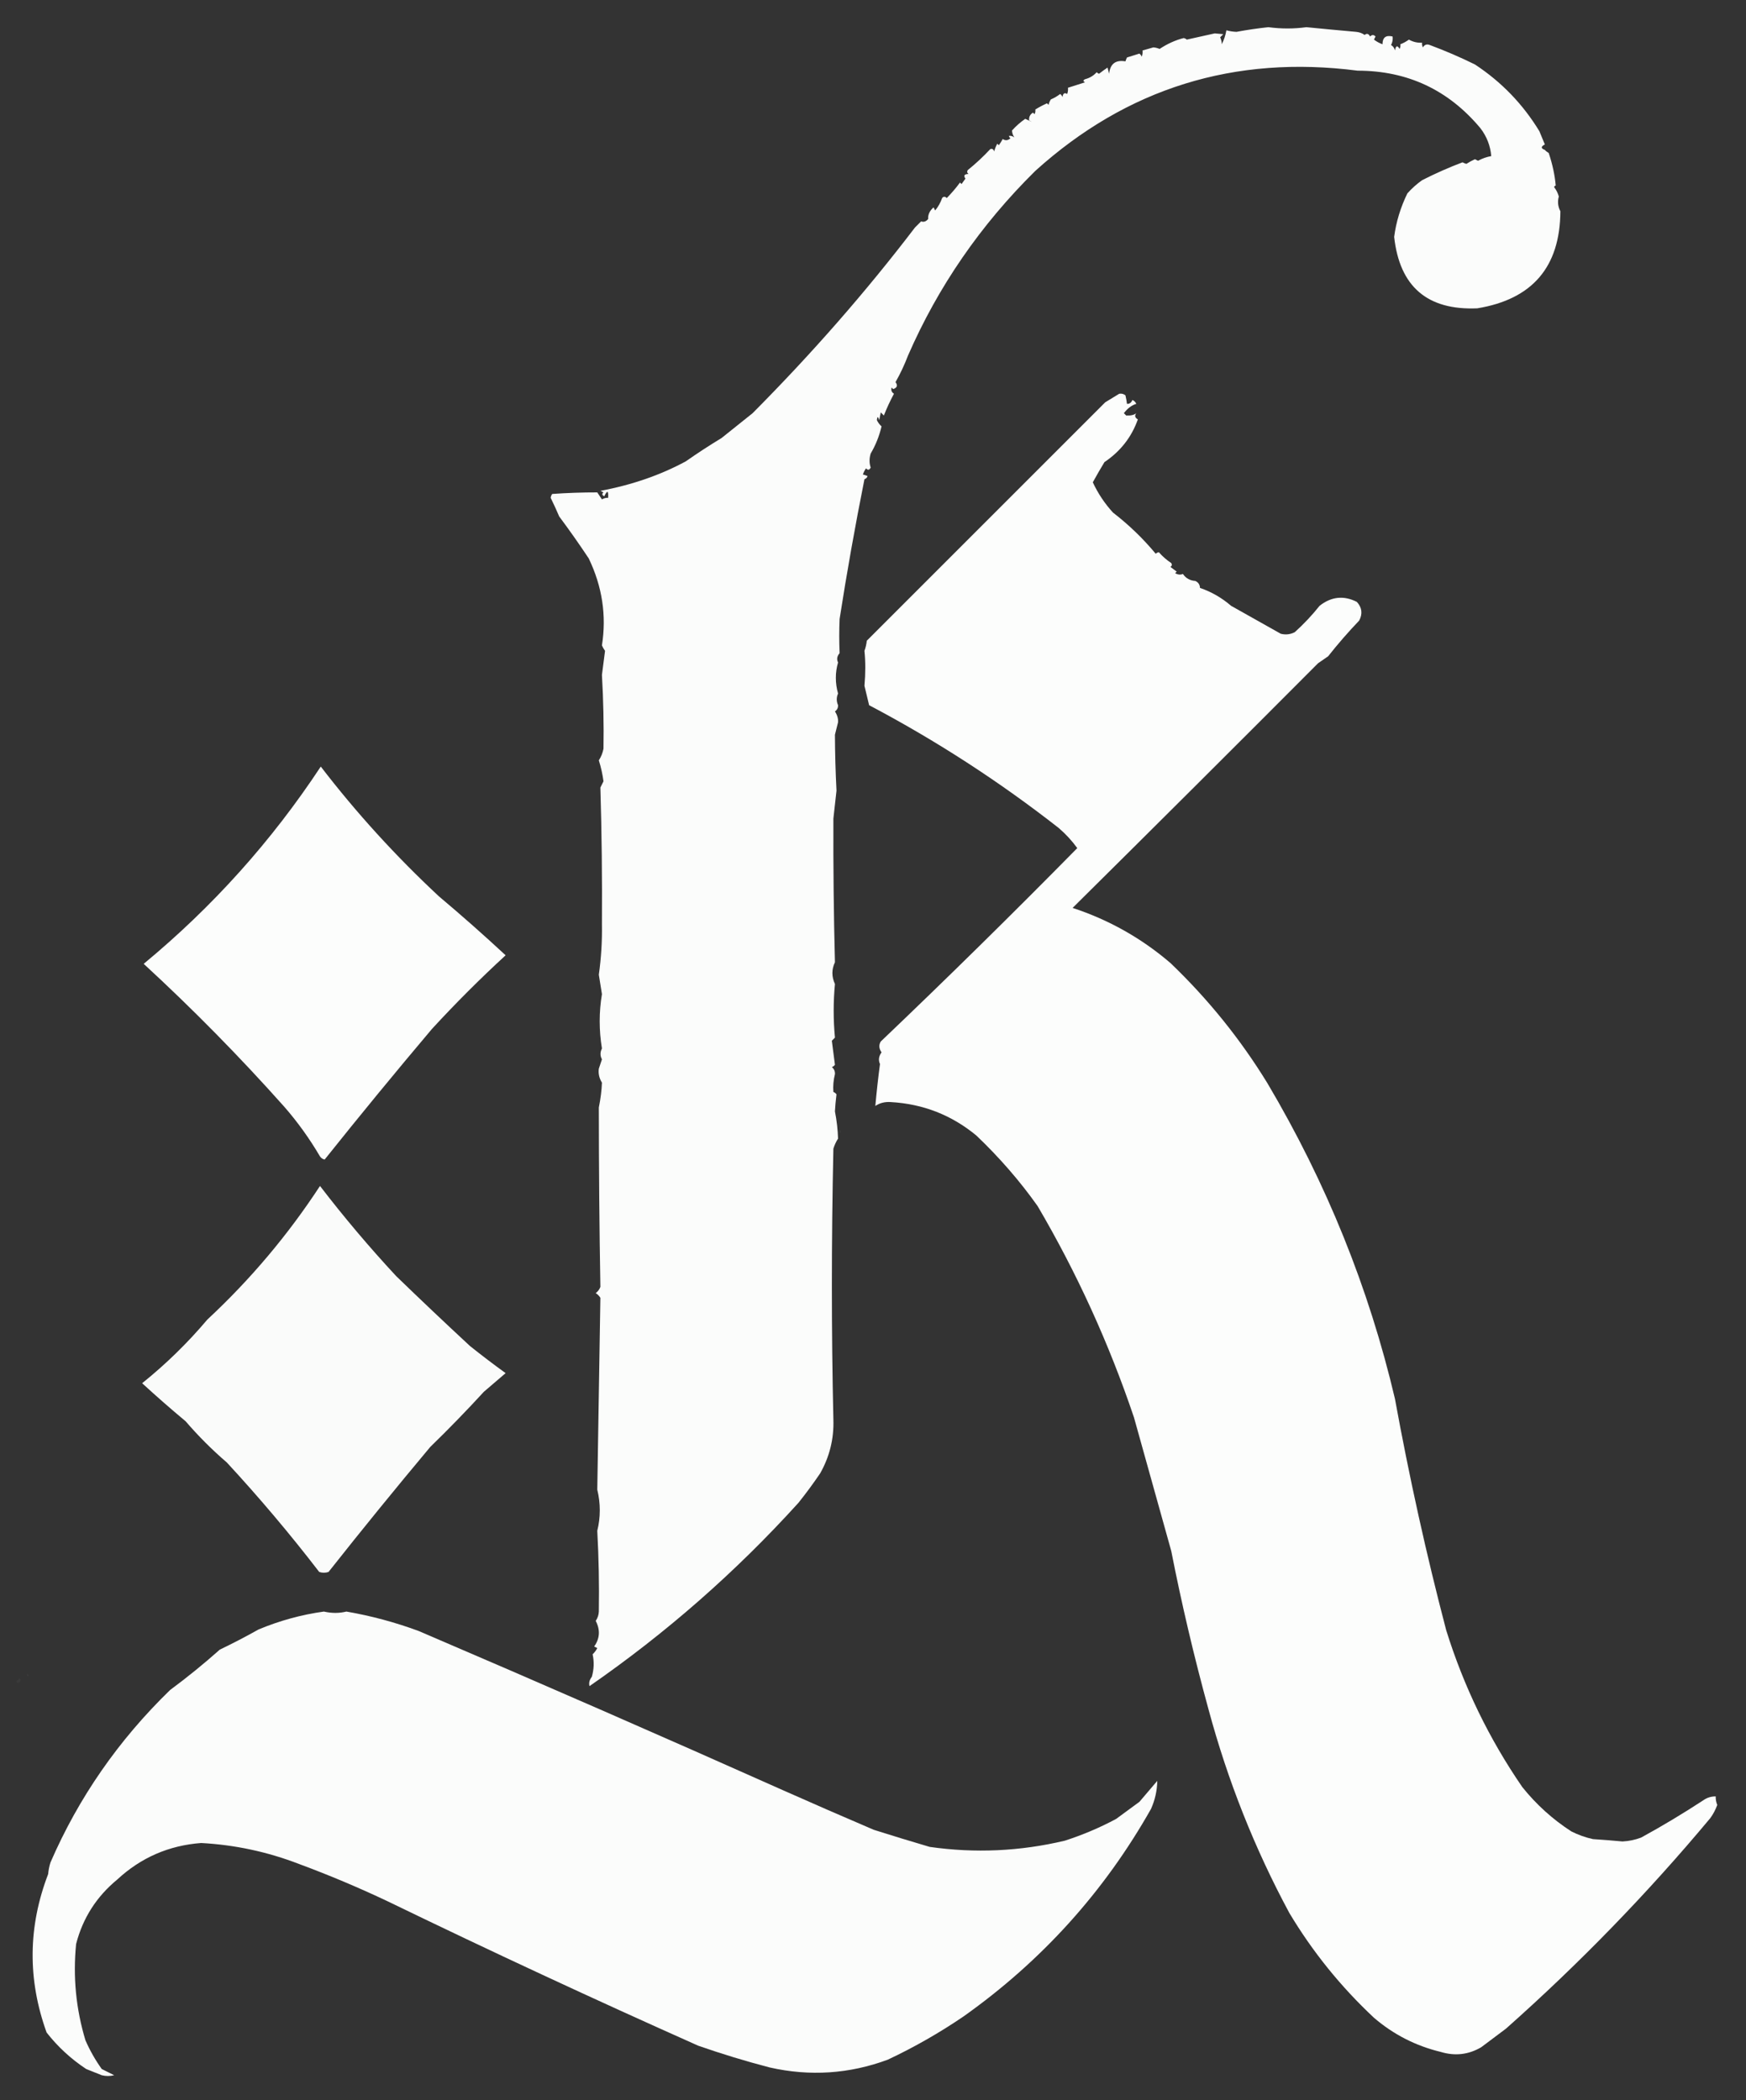 <?xml version="1.0" encoding="UTF-8"?>
<!DOCTYPE svg PUBLIC "-//W3C//DTD SVG 1.1//EN" "http://www.w3.org/Graphics/SVG/1.1/DTD/svg11.dtd">
<svg xmlns="http://www.w3.org/2000/svg" version="1.1" width="1124px" height="1352px" style="shape-rendering:geometricPrecision; text-rendering:geometricPrecision; image-rendering:optimizeQuality; fill-rule:evenodd; clip-rule:evenodd" xmlns:xlink="http://www.w3.org/1999/xlink">
<rect width="100%" height="100%" fill="#333333" stroke="none"/>
<g><path style="opacity:0.982" fill="#fefffe" d="M 901.5,28.5 C 903.426,27.758 905.259,26.758 907,25.5C 909.621,26.991 912.455,27.658 915.5,27.5C 915.351,28.552 915.517,29.552 916,30.5C 917.067,28.717 918.567,28.217 920.5,29C 930.407,32.688 940.073,36.855 949.5,41.5C 966.597,52.762 980.43,67.096 991,84.5C 992.171,87.35 993.338,90.184 994.5,93C 991.875,94.376 991.875,95.542 994.5,96.5C 995.172,97.267 996.005,97.934 997,98.5C 999.454,105.84 1000.95,112.84 1001.5,119.5C 1000.96,119.56 1000.62,119.893 1000.5,120.5C 1001.88,122.289 1002.88,124.289 1003.5,126.5C 1002.59,129.808 1002.92,132.974 1004.5,136C 1004.33,171.842 986.498,192.676 951,198.5C 918.854,199.856 901.021,184.523 897.5,152.5C 898.751,142.916 901.584,133.583 906,124.5C 908.869,121.296 912.035,118.463 915.5,116C 924.272,111.551 932.939,107.718 941.5,104.5C 942.293,104.931 943.127,105.265 944,105.5C 945.737,104.38 947.571,103.38 949.5,102.5C 950.167,102.833 950.833,103.167 951.5,103.5C 954.149,102.028 956.982,101.028 960,100.5C 959.451,93.86 957.118,87.86 953,82.5C 932.413,57.861 906.079,45.528 874,45.5C 794.638,35.282 725.471,56.782 666.5,110C 631.24,144.803 603.907,184.469 584.5,229C 582.257,234.896 579.59,240.563 576.5,246C 578.068,248.12 577.568,249.62 575,250.5C 574.667,250.167 574.333,249.833 574,249.5C 573.46,251.135 573.96,252.468 575.5,253.5C 573.043,258.041 570.876,262.708 569,267.5C 568.333,266.833 567.667,266.167 567,265.5C 566.667,267.167 566.333,268.833 566,270.5C 565.237,267.937 564.737,267.937 564.5,270.5C 565.249,272.036 566.249,273.369 567.5,274.5C 566.037,280.732 563.703,286.565 560.5,292C 559.554,295.143 559.554,298.143 560.5,301C 559.675,302.688 558.675,302.855 557.5,301.5C 556.643,302.736 555.977,304.069 555.5,305.5C 556.397,305.669 557.397,306.002 558.5,306.5C 558.167,307.5 557.5,308.167 556.5,308.5C 550.488,338.588 545.154,368.588 540.5,398.5C 540.187,405.712 540.187,413.046 540.5,420.5C 538.849,422.402 538.516,424.402 539.5,426.5C 537.604,433.016 537.604,439.683 539.5,446.5C 538.398,448.961 538.398,451.461 539.5,454C 539.561,455.711 538.894,457.044 537.5,458C 539.003,460.344 539.669,462.677 539.5,465C 538.833,467.667 538.167,470.333 537.5,473C 537.545,485.011 537.879,497.011 538.5,509C 537.833,515 537.167,521 536.5,527C 536.382,558.209 536.715,589.042 537.5,619.5C 535.312,624.068 535.312,628.735 537.5,633.5C 536.419,645.015 536.419,656.515 537.5,668C 536.833,668.667 536.167,669.333 535.5,670C 536.19,675.135 536.857,680.302 537.5,685.5C 536.975,686.192 536.308,686.692 535.5,687C 536.944,688.126 537.61,689.626 537.5,691.5C 536.524,695.441 536.191,699.275 536.5,703C 537.308,703.308 537.975,703.808 538.5,704.5C 538.001,708.556 537.668,712.223 537.5,715.5C 538.665,721.487 539.331,727.321 539.5,733C 538.214,735.022 537.214,737.189 536.5,739.5C 535.201,799.013 535.201,857.18 536.5,914C 536.895,926.254 534.062,937.754 528,948.5C 523.577,955.011 518.911,961.345 514,967.5C 473.667,1012 428.834,1051.34 379.5,1085.5C 378.959,1083.48 379.459,1081.48 381,1079.5C 382.386,1074.63 382.553,1069.8 381.5,1065C 382.743,1063.85 383.743,1062.51 384.5,1061C 383.833,1060.67 383.167,1060.33 382.5,1060C 386.167,1054.79 386.501,1049.29 383.5,1043.5C 384.739,1041.69 385.406,1039.69 385.5,1037.5C 385.784,1020.27 385.45,1002.94 384.5,985.5C 386.66,976.755 386.66,967.921 384.5,959C 385.207,918.019 385.873,876.853 386.5,835.5C 385.737,834.281 384.737,833.281 383.5,832.5C 384.885,831.449 385.885,830.116 386.5,828.5C 385.852,790.758 385.519,752.258 385.5,713C 386.649,707.274 387.316,701.941 387.5,697C 385.729,694.073 385.062,691.073 385.5,688C 386.167,686 386.833,684 387.5,682C 386.281,679.717 386.281,677.384 387.5,675C 385.573,663.287 385.573,651.62 387.5,640C 386.833,635.586 386.166,631.419 385.5,627.5C 387.018,616.75 387.685,605.917 387.5,595C 387.696,565.384 387.363,536.05 386.5,507C 387.167,505.667 387.833,504.333 388.5,503C 387.898,498.439 386.898,493.939 385.5,489.5C 386.991,487.193 387.991,484.693 388.5,482C 388.765,466.604 388.431,450.771 387.5,434.5C 388.143,429.302 388.81,424.135 389.5,419C 388.707,417.915 388.04,416.748 387.5,415.5C 390.538,396.284 387.705,377.618 379,359.5C 372.913,350.325 366.579,341.325 360,332.5C 358.255,328.417 356.421,324.417 354.5,320.5C 354.608,319.558 354.941,318.725 355.5,318C 365.173,317.315 374.839,316.982 384.5,317C 385.573,318.594 386.573,320.094 387.5,321.5C 388.736,320.754 390.07,320.421 391.5,320.5C 391.775,315.78 390.941,315.446 389,319.5C 387.513,318.747 387.346,317.914 388.5,317C 387.833,316.667 387.167,316.333 386.5,316C 406.812,312.196 425.145,305.862 441.5,297C 448.996,291.751 456.663,286.751 464.5,282C 471.197,276.628 477.864,271.295 484.5,266C 522.734,227.547 557.567,187.713 589,146.5C 590.333,145.167 591.667,143.833 593,142.5C 594.609,143.15 596.109,142.65 597.5,141C 597.315,138.182 598.482,135.682 601,133.5C 601.333,134.167 601.667,134.833 602,135.5C 603.962,133.136 605.462,130.469 606.5,127.5C 607.391,126.41 608.391,126.41 609.5,127.5C 612.866,124.02 615.7,120.687 618,117.5C 618.333,117.833 618.667,118.167 619,118.5C 619.827,117.338 620.66,116.171 621.5,115C 620.116,113.043 620.783,112.043 623.5,112C 622.549,111.282 622.383,110.449 623,109.5C 628.134,105.367 632.968,100.867 637.5,96C 638.744,95.544 639.577,96.044 640,97.5C 640.471,95.754 641.138,94.087 642,92.5C 642.333,92.833 642.667,93.167 643,93.5C 643.923,92.241 644.757,90.908 645.5,89.5C 647.224,90.661 648.89,90.495 650.5,89C 649.944,88.617 649.611,88.117 649.5,87.5C 650.822,87.33 651.989,87.663 653,88.5C 652.027,87.026 651.527,85.526 651.5,84C 654.085,81.139 656.918,78.639 660,76.5C 664.35,78.594 665.183,78.928 662.5,77.5C 662.284,75.319 663.117,73.653 665,72.5C 665.333,72.833 665.667,73.167 666,73.5C 666.483,72.552 666.649,71.552 666.5,70.5C 668.826,69.047 671.326,67.714 674,66.5C 674.333,66.833 674.667,67.167 675,67.5C 675.309,66.234 675.809,65.067 676.5,64C 678.664,63.086 680.664,61.919 682.5,60.5C 683.192,61.025 683.692,61.692 684,62.5C 684.284,60.114 685.284,59.448 687,60.5C 687.49,59.207 687.657,57.873 687.5,56.5C 691.1,55.38 694.767,54.213 698.5,53C 697.167,52.333 697.167,51.667 698.5,51C 701.47,50.237 703.97,48.737 706,46.5C 706.414,46.957 706.914,47.291 707.5,47.5C 709.291,46.076 711.125,44.742 713,43.5C 713.333,44.833 713.667,46.167 714,47.5C 714.674,41.083 718.174,38.416 724.5,39.5C 724.736,38.753 725.07,37.919 725.5,37C 728.172,36.166 730.839,35.332 733.5,34.5C 734.192,35.025 734.692,35.692 735,36.5C 735.49,35.207 735.657,33.873 735.5,32.5C 737.826,31.849 740.159,31.182 742.5,30.5C 743.894,30.621 745.228,30.954 746.5,31.5C 751.52,28.178 756.687,25.845 762,24.5C 762.772,24.645 763.439,24.978 764,25.5C 769.994,24.169 775.994,22.836 782,21.5C 783.833,21.667 785.667,21.833 787.5,22C 786.833,22.667 786.167,23.333 785.5,24C 786.217,25.652 786.55,27.152 786.5,28.5C 787.956,25.714 788.956,22.714 789.5,19.5C 791.725,20.101 793.891,20.434 796,20.5C 802.75,19.248 809.583,18.248 816.5,17.5C 824.799,18.6 832.965,18.6 841,17.5C 851.379,18.535 862.046,19.535 873,20.5C 875.05,20.691 876.883,21.358 878.5,22.5C 879.906,21.332 881.072,21.665 882,23.5C 883.183,22.269 884.349,22.269 885.5,23.5C 885.167,24.167 884.833,24.833 884.5,25.5C 886.179,26.782 888.013,27.782 890,28.5C 890.003,24.118 892.169,22.451 896.5,23.5C 896.739,25.467 896.406,27.3 895.5,29C 896.849,29.772 897.682,30.939 898,32.5C 898.582,29.332 899.582,28.999 901,31.5C 901.483,30.552 901.649,29.552 901.5,28.5 Z"/></g>
<g><path style="opacity:0.012" fill="#fefffe" d="M 899.5,24.5 C 900.833,25.167 900.833,25.167 899.5,24.5 Z"/></g>
<g><path style="opacity:0.018" fill="#fefffe" d="M 901.5,28.5 C 900.475,28.103 900.308,27.437 901,26.5C 901.464,27.094 901.631,27.761 901.5,28.5 Z"/></g>
<g><path style="opacity:0.012" fill="#fefffe" d="M 649.5,87.5 C 648.833,86.167 648.833,86.167 649.5,87.5 Z"/></g>
<g><path style="opacity:0.012" fill="#fefffe" d="M 994.5,96.5 C 994.369,95.761 994.536,95.094 995,94.5C 995.692,95.437 995.525,96.103 994.5,96.5 Z"/></g>
<g><path style="opacity:0.012" fill="#fefffe" d="M 1001.5,119.5 C 1002.83,120.167 1002.83,120.167 1001.5,119.5 Z"/></g>
<g><path style="opacity:0.012" fill="#fefffe" d="M 612.5,120.5 C 613.833,121.167 613.833,121.167 612.5,120.5 Z"/></g>
<g><path style="opacity:0.989" fill="#fefffe" d="M 720.5,253.5 C 721.978,253.238 723.311,253.571 724.5,254.5C 724.946,256.368 725.279,258.201 725.5,260C 727.113,260.089 728.28,259.255 729,257.5C 730.158,257.998 730.991,258.831 731.5,260C 728.53,260.883 725.864,262.883 723.5,266C 724,266.5 724.5,267 725,267.5C 727.932,267.652 730.098,267.152 731.5,266C 730.273,267.587 730.606,268.921 732.5,270C 728.478,281.386 721.312,290.553 711,297.5C 708.407,301.777 705.907,306.11 703.5,310.5C 706.822,317.659 711.156,324.159 716.5,330C 726.657,337.824 735.824,346.658 744,356.5C 744.561,355.978 745.228,355.645 746,355.5C 748.35,358.183 751.017,360.516 754,362.5C 754.617,363.449 754.451,364.282 753.5,365C 754.833,366 756.167,367 757.5,368C 757.167,368.333 756.833,368.667 756.5,369C 758.269,370.019 759.936,370.186 761.5,369.5C 763.395,372.283 766.061,373.783 769.5,374C 771.439,374.908 772.439,376.408 772.5,378.5C 779.884,381.027 786.551,384.861 792.5,390C 803.167,396 813.833,402 824.5,408C 827.634,408.79 830.634,408.457 833.5,407C 839.278,401.799 844.612,396.132 849.5,390C 857.076,384.051 865.076,383.218 873.5,387.5C 876.792,391.132 877.292,395.132 875,399.5C 867.924,406.903 861.257,414.57 855,422.5C 852.833,424 850.667,425.5 848.5,427C 795.959,479.707 743.293,532.207 690.5,584.5C 713.881,592.188 734.881,604.022 753.5,620C 777.775,643.252 798.608,669.086 816,697.5C 853.919,761.561 881.252,829.228 898,900.5C 907.249,951.193 918.249,1000.86 931,1049.5C 942.293,1085.75 958.626,1119.42 980,1150.5C 989.001,1161.73 999.501,1171.23 1011.5,1179C 1015.97,1181.27 1020.63,1182.93 1025.5,1184C 1031.84,1184.41 1038.17,1184.91 1044.5,1185.5C 1048.63,1185.3 1052.63,1184.47 1056.5,1183C 1070.21,1175.49 1083.54,1167.49 1096.5,1159C 1098.91,1157.29 1101.58,1156.46 1104.5,1156.5C 1104.43,1158.4 1104.77,1160.23 1105.5,1162C 1104.39,1165.06 1102.89,1167.89 1101,1170.5C 1060.63,1218.87 1016.8,1264.03 969.5,1306C 964.167,1310 958.833,1314 953.5,1318C 945.359,1322.77 936.692,1323.77 927.5,1321C 911.374,1317.1 897.041,1309.77 884.5,1299C 863.095,1278.97 844.928,1256.47 830,1231.5C 807.691,1190.06 790.358,1146.39 778,1100.5C 768.692,1066.59 760.692,1032.59 754,998.5C 746,969.833 738,941.167 730,912.5C 713.922,864.869 693.255,819.535 668,776.5C 656.599,760.388 643.432,745.221 628.5,731C 612.592,717.86 594.258,710.693 573.5,709.5C 569.667,709.23 566.334,710.063 563.5,712C 564.328,702.799 565.328,693.799 566.5,685C 565.351,682.499 565.685,679.999 567.5,677.5C 565.81,675.069 565.643,672.735 567,670.5C 609.804,629.697 651.97,588.197 693.5,546C 690.071,541.253 686.071,536.919 681.5,533C 643.198,503.035 602.532,476.702 559.5,454C 558.409,449.595 557.409,445.429 556.5,441.5C 557.217,433.474 557.217,425.974 556.5,419C 557.264,416.931 557.764,414.764 558,412.5C 608.788,361.712 659.955,310.545 711.5,259C 714.564,257.141 717.564,255.308 720.5,253.5 Z"/></g>
<g><path style="opacity:0.012" fill="#fefffe" d="M 730.5,262.5 C 731.525,262.897 731.692,263.563 731,264.5C 730.536,263.906 730.369,263.239 730.5,262.5 Z"/></g>
<g><path style="opacity:0.985" fill="#fefffe" d="M 206.5,493.5 C 229.31,523.2 254.643,551.033 282.5,577C 297.193,589.366 311.526,602.032 325.5,615C 309.012,630.154 293.179,645.988 278,662.5C 254.511,690.301 231.511,718.301 209,746.5C 207.739,746.241 206.739,745.574 206,744.5C 199.289,733.052 191.623,722.385 183,712.5C 154.462,680.46 124.296,649.794 92.5,620.5C 136.873,583.799 174.873,541.466 206.5,493.5 Z"/></g>
<g><path style="opacity:0.031" fill="#fefffe" d="M 540.5,727.5 C 541.525,727.897 541.692,728.563 541,729.5C 540.536,728.906 540.369,728.239 540.5,727.5 Z"/></g>
<g><path style="opacity:0.98" fill="#fefffe" d="M 133.5,849.5 C 161.204,823.719 185.371,795.053 206,763.5C 221.373,783.535 237.706,802.869 255,821.5C 270.656,836.655 286.489,851.655 302.5,866.5C 310.025,872.525 317.691,878.359 325.5,884C 320.833,888 316.167,892 311.5,896C 300.363,908.138 288.863,919.971 277,931.5C 254.728,958.092 232.895,984.926 211.5,1012C 209.5,1012.67 207.5,1012.67 205.5,1012C 186.668,987.514 166.835,964.014 146,941.5C 136.5,933.333 127.667,924.5 119.5,915C 109.99,907.072 100.657,898.905 91.5,890.5C 106.739,878.263 120.739,864.596 133.5,849.5 Z"/></g>
<g><path style="opacity:0.176" fill="#fefffe" d="M 133.5,849.5 C 132.833,848.167 132.833,848.167 133.5,849.5 Z"/></g>
<g><path style="opacity:0.024" fill="#fefffe" d="M 44.5,938.5 C 45.833,939.167 45.833,939.167 44.5,938.5 Z"/></g>
<g><path style="opacity:0.984" fill="#fefffe" d="M 208.5,1037.5 C 213.528,1038.65 218.361,1038.65 223,1037.5C 238.888,1040.24 254.388,1044.41 269.5,1050C 348.721,1083.91 426.887,1118.08 504,1152.5C 523.386,1161.11 542.886,1169.61 562.5,1178C 574.462,1181.79 586.462,1185.46 598.5,1189C 627.756,1193.17 656.756,1191.84 685.5,1185C 697.058,1181.27 708.058,1176.6 718.5,1171C 723.5,1167.33 728.5,1163.67 733.5,1160C 737.333,1155.5 741.167,1151 745,1146.5C 744.901,1152.72 743.567,1158.72 741,1164.5C 710.867,1217.84 670.7,1262.34 620.5,1298C 604.949,1308.61 588.615,1317.95 571.5,1326C 546.672,1335.18 521.338,1336.85 495.5,1331C 479.959,1326.95 464.626,1322.28 449.5,1317C 382.23,1287.03 315.563,1256.03 249.5,1224C 230.821,1215.16 211.821,1207.16 192.5,1200C 172.201,1192.17 151.201,1187.67 129.5,1186.5C 108.724,1188.06 90.724,1195.89 75.5,1210C 62.129,1221.02 53.295,1234.85 49,1251.5C 46.893,1272.6 48.893,1293.27 55,1313.5C 57.839,1320.01 61.339,1326.18 65.5,1332C 68.167,1333.33 70.833,1334.67 73.5,1336C 70.833,1336.67 68.167,1336.67 65.5,1336C 62.167,1334.67 58.833,1333.33 55.5,1332C 45.695,1325.53 37.195,1317.69 30,1308.5C 17.681,1274.34 18.014,1240.34 31,1206.5C 31.226,1203.91 31.726,1201.41 32.5,1199C 50.599,1157.27 76.265,1120.27 109.5,1088C 120.573,1079.8 131.24,1071.14 141.5,1062C 149.949,1057.94 158.282,1053.61 166.5,1049C 180.132,1043.32 194.132,1039.48 208.5,1037.5 Z"/></g>
<g><path style="opacity:0.037" fill="#fefffe" d="M 17.5,1077.5 C 18.525,1077.9 18.692,1078.56 18,1079.5C 17.536,1078.91 17.369,1078.24 17.5,1077.5 Z"/></g>
<g><path style="opacity:0.038" fill="#fefffe" d="M 12.5,1080.5 C 13.738,1081.74 13.404,1082.74 11.5,1083.5C 11.167,1083.17 10.833,1082.83 10.5,1082.5C 11.243,1081.82 11.909,1081.15 12.5,1080.5 Z"/></g>
</svg>
